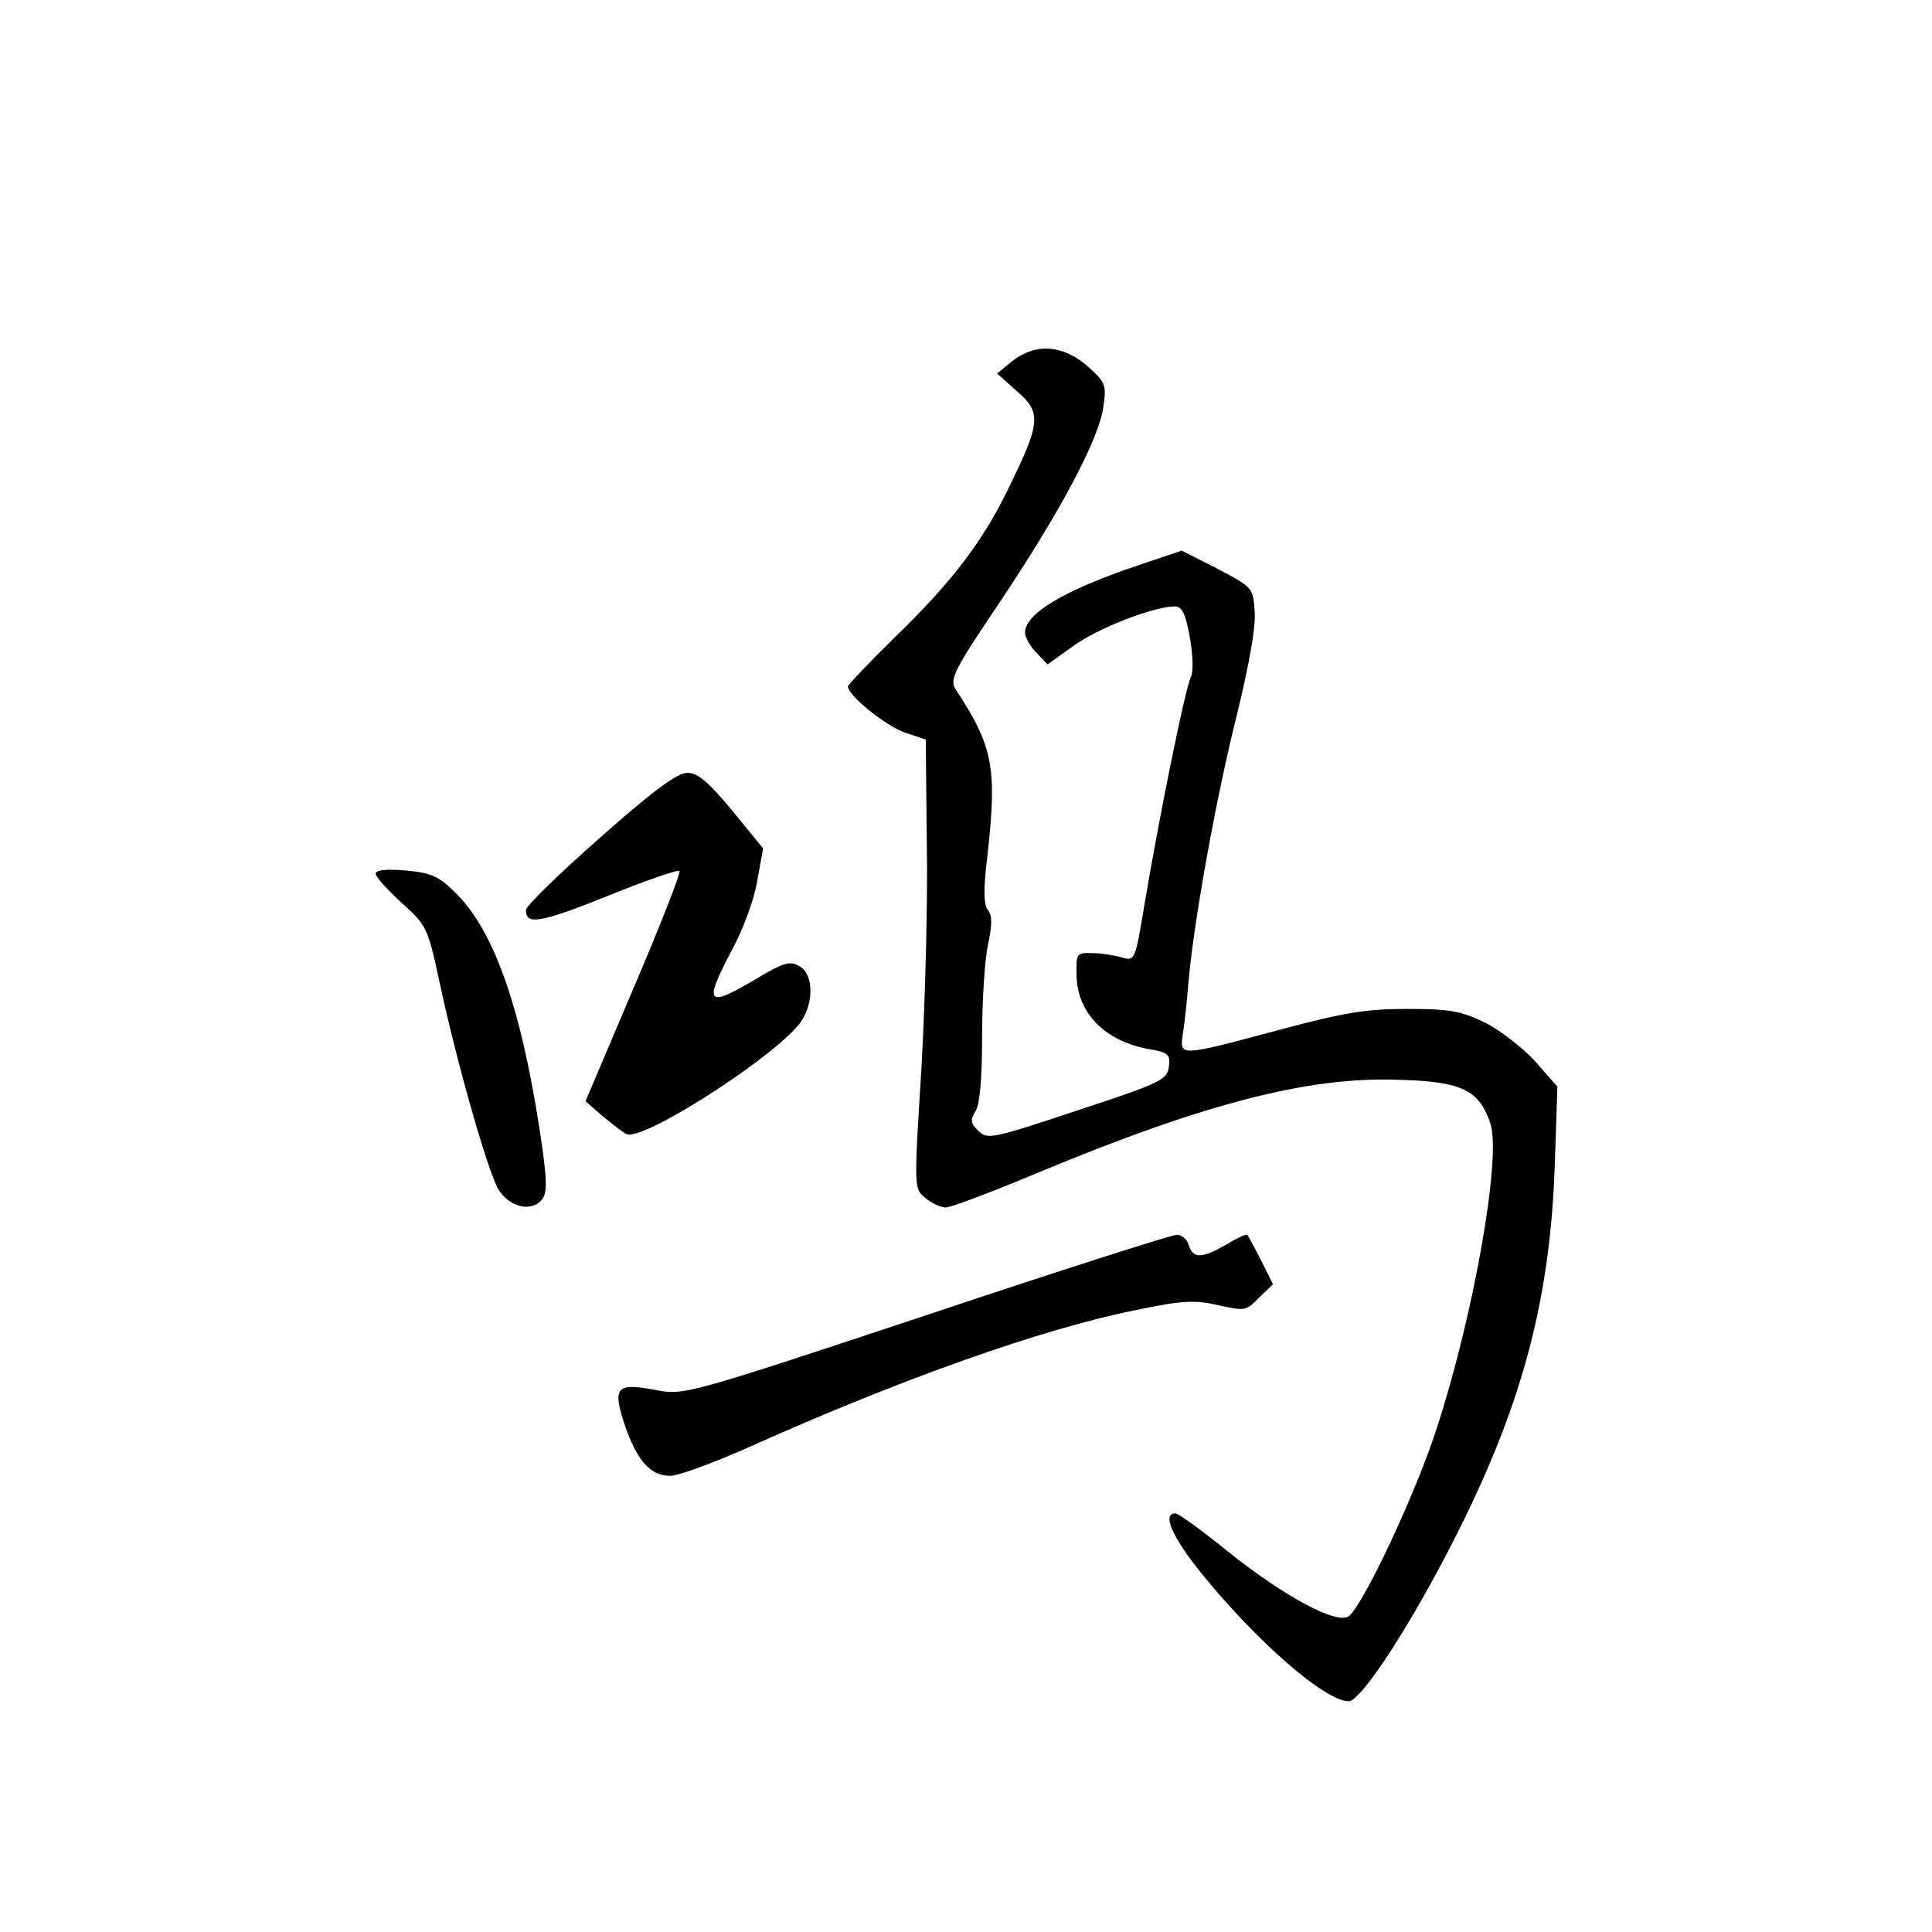 <?xml version="1.0" standalone="no"?>
<!DOCTYPE svg PUBLIC "-//W3C//DTD SVG 20010904//EN"
 "http://www.w3.org/TR/2001/REC-SVG-20010904/DTD/svg10.dtd">
<svg version="1.0" xmlns="http://www.w3.org/2000/svg"
 width="360pt" height="360pt" viewBox="0 0 360 360"
 preserveAspectRatio="xMidYMid meet">
<g transform="translate(0,360) scale(0.1,-0.1)"
fill="#000000" stroke="none">
<path d="M1886 2927 l-28 -23 37 -33 c45 -39 44 -58 -11 -171 -49 -104 -107
-181 -213 -284 -50 -49 -91 -92 -91 -95 0 -17 71 -74 106 -86 l39 -13 2 -194
c2 -106 -3 -294 -10 -418 -14 -224 -14 -225 7 -242 12 -10 29 -18 38 -18 10 0
86 29 170 64 312 130 506 180 673 174 119 -3 151 -19 172 -81 21 -62 -30 -353
-99 -566 -39 -122 -136 -328 -164 -352 -21 -18 -121 36 -226 120 -48 39 -92
71 -98 71 -25 0 -6 -44 49 -112 102 -126 230 -238 274 -238 24 0 121 150 206
320 119 239 169 430 178 675 l5 150 -41 47 c-23 25 -65 58 -93 72 -45 22 -65
26 -146 26 -78 0 -119 -7 -242 -40 -183 -49 -182 -49 -176 -7 3 17 8 64 11
102 11 117 52 343 90 494 22 90 35 161 33 190 -3 46 -3 46 -69 81 l-67 34 -83
-28 c-136 -46 -209 -89 -209 -125 0 -8 9 -25 21 -37 l21 -22 49 35 c46 33 149
73 188 73 14 0 20 -14 28 -57 6 -34 7 -65 2 -75 -10 -18 -59 -260 -86 -421
-18 -108 -18 -108 -43 -101 -14 4 -38 8 -55 8 -29 1 -30 -1 -29 -41 1 -71 54
-124 136 -138 35 -6 39 -10 36 -33 -3 -24 -15 -30 -170 -81 -159 -53 -169 -55
-185 -38 -15 14 -15 21 -5 37 8 13 12 62 12 139 0 66 5 143 11 171 8 37 8 54
0 64 -8 10 -9 38 -1 102 18 163 11 203 -59 309 -12 19 -5 34 82 163 113 169
185 304 193 364 6 41 4 46 -30 76 -46 40 -97 43 -140 9z"/>
<path d="M1118 2039 c-76 -67 -138 -127 -138 -135 0 -28 26 -24 151 26 71 29
132 50 135 47 3 -3 -35 -100 -85 -217 l-90 -212 31 -27 c17 -14 37 -30 45 -34
26 -16 261 133 320 202 30 35 31 96 2 111 -17 10 -30 6 -80 -24 -93 -55 -99
-48 -44 56 20 37 41 94 46 127 l11 60 -58 71 c-44 53 -64 70 -83 70 -19 0 -65
-34 -163 -121z"/>
<path d="M700 1972 c0 -6 22 -30 48 -54 47 -42 49 -46 71 -148 32 -150 89
-349 109 -385 20 -34 62 -45 82 -20 10 13 10 35 -4 127 -36 235 -87 378 -160
447 -29 29 -45 35 -91 39 -34 3 -55 1 -55 -6z"/>
<path d="M1725 1149 c-449 -149 -450 -149 -504 -139 -73 14 -80 5 -57 -65 23
-67 48 -95 85 -95 15 0 83 25 150 55 279 125 543 219 718 254 87 18 109 19
153 9 49 -11 52 -11 76 14 l26 25 -22 44 c-12 24 -24 46 -26 48 -2 2 -19 -6
-39 -18 -45 -26 -62 -27 -70 -1 -3 11 -14 20 -23 19 -9 0 -219 -67 -467 -150z"/>
</g>
</svg>
